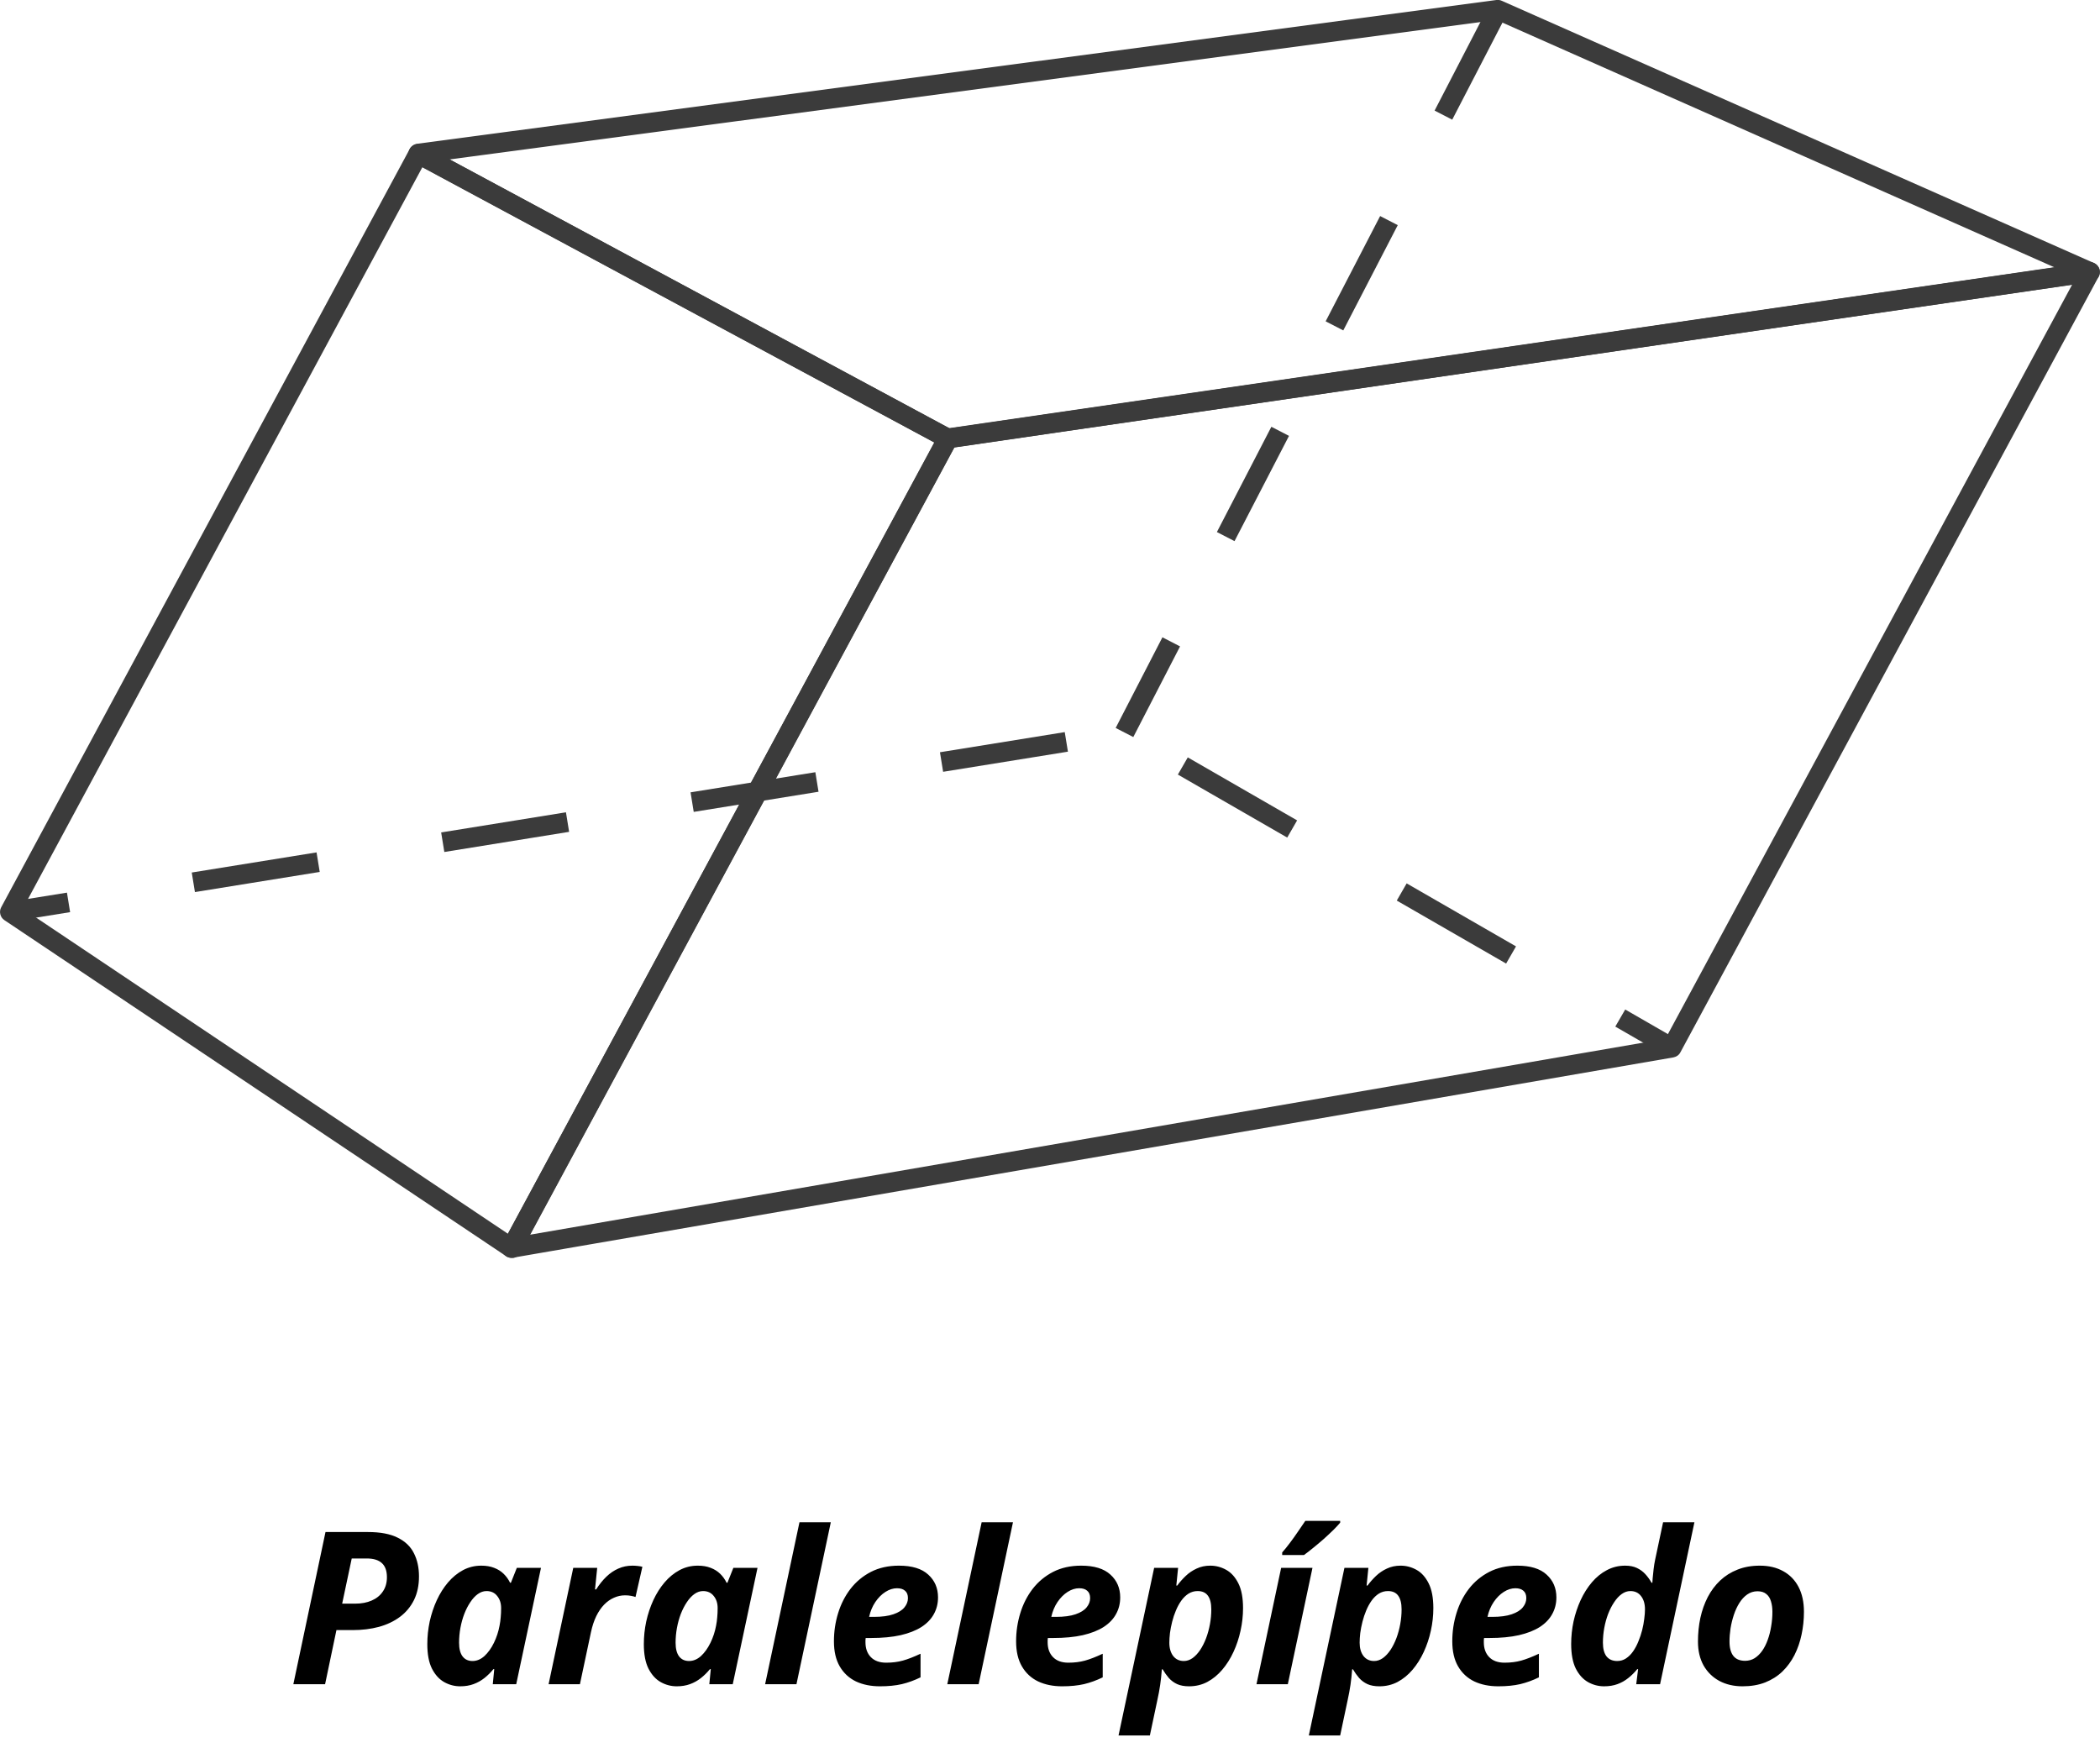 <svg width="197" height="164" viewBox="0 0 197 164" fill="none" xmlns="http://www.w3.org/2000/svg">
<g clip-path="url(#clip0_18_18464)">
<path d="M47.982 118C47.796 118 47.61 117.944 47.461 117.833L0.409 86.318C0.019 86.059 -0.111 85.522 0.112 85.114L38.43 13.988C38.541 13.766 38.746 13.617 38.987 13.543C39.229 13.469 39.471 13.506 39.694 13.617L89.366 40.334C89.812 40.575 89.98 41.13 89.738 41.594L48.818 117.537C48.688 117.759 48.483 117.926 48.223 118C48.149 118 48.075 118.019 48 118.019L47.982 118ZM2.137 85.244L47.647 115.74L87.657 41.52L39.619 15.693L2.137 85.244Z" fill="#3B3B3B"/>
<path d="M88.92 42.057C88.772 42.057 88.623 42.02 88.474 41.946L38.802 15.229C38.449 15.044 38.263 14.636 38.337 14.247C38.411 13.858 38.727 13.543 39.136 13.488L140.377 -3.14657e-05C140.544 -0.019 140.73 -3.14685e-05 140.879 0.074L196.442 24.678C196.814 24.845 197.037 25.234 196.981 25.642C196.926 26.049 196.61 26.364 196.201 26.438L89.05 42.038C89.05 42.038 88.957 42.038 88.92 42.038V42.057ZM42.202 14.97L89.069 40.186L192.744 25.086L140.377 1.871L42.221 14.951L42.202 14.97Z" fill="#3B3B3B"/>
<path d="M6.281 83.74L0.777 84.624L1.073 86.454L6.577 85.57L6.281 83.74Z" fill="#3B3B3B"/>
<path d="M141.288 90.394L131.03 84.484L131.959 82.872L142.217 88.783L141.288 90.394ZM18.286 83.688L17.988 81.853L29.696 79.964L29.993 81.798L18.286 83.688ZM41.682 79.927L41.385 78.092L53.092 76.203L53.389 78.037L41.682 79.927ZM120.753 78.574L110.495 72.664L111.425 71.052L121.682 76.962L120.753 78.574ZM65.078 76.165L64.781 74.331L76.488 72.442L76.786 74.276L65.078 76.165ZM88.474 72.404L88.177 70.57L99.884 68.68L100.182 70.515L88.474 72.404Z" fill="#3B3B3B"/>
<path d="M152.46 94.703L151.531 96.307L156.359 99.087L157.288 97.483L152.46 94.703Z" fill="#3B3B3B"/>
<path d="M47.982 118C47.684 118 47.406 117.852 47.22 117.611C47.015 117.314 46.997 116.944 47.164 116.629L88.084 40.686C88.214 40.426 88.474 40.26 88.772 40.204L195.922 24.604C196.275 24.549 196.61 24.697 196.814 24.993C197.019 25.271 197.037 25.66 196.87 25.957L157.641 98.713C157.511 98.972 157.269 99.139 156.99 99.195L48.149 117.981C48.149 117.981 48.037 117.981 47.982 117.981V118ZM89.515 41.983L49.71 115.832L156.229 97.453L194.38 26.716L89.515 41.983Z" fill="#3B3B3B"/>
<path d="M106.314 69.144L104.66 68.291L109.046 59.787L110.7 60.64L106.314 69.144ZM115.81 50.765L114.156 49.912L119.267 40.037L120.921 40.89L115.81 50.765ZM126.012 30.996L124.358 30.144L129.469 20.269L131.123 21.121L126.012 30.996ZM136.233 11.227L134.579 10.375L139.69 0.5L141.343 1.353L136.233 11.227Z" fill="#3B3B3B"/>
</g>
<path d="M27.518 158L30.535 143.723H34.52C35.678 143.723 36.606 143.898 37.303 144.25C38.006 144.595 38.514 145.08 38.826 145.705C39.145 146.33 39.305 147.056 39.305 147.883C39.305 148.729 39.148 149.468 38.836 150.1C38.523 150.731 38.084 151.258 37.518 151.682C36.958 152.098 36.3 152.411 35.545 152.619C34.79 152.821 33.969 152.922 33.084 152.922H31.561L30.496 158H27.518ZM32.098 150.441H33.318C33.911 150.441 34.428 150.344 34.871 150.148C35.32 149.953 35.669 149.67 35.916 149.299C36.17 148.928 36.297 148.482 36.297 147.961C36.297 147.362 36.137 146.919 35.818 146.633C35.506 146.346 35.034 146.203 34.402 146.203H32.996L32.098 150.441ZM43.172 158.195C42.645 158.195 42.147 158.065 41.678 157.805C41.209 157.544 40.825 157.124 40.525 156.545C40.232 155.965 40.086 155.197 40.086 154.24C40.086 153.524 40.161 152.814 40.31 152.111C40.467 151.408 40.688 150.744 40.975 150.119C41.268 149.488 41.619 148.931 42.029 148.449C42.446 147.961 42.915 147.577 43.435 147.297C43.963 147.017 44.533 146.877 45.145 146.877C45.607 146.877 46.01 146.945 46.355 147.082C46.7 147.212 46.997 147.398 47.244 147.639C47.492 147.88 47.693 148.16 47.85 148.479H47.928L48.484 147.082H50.75L48.426 158H46.228L46.365 156.584H46.287C46.027 156.903 45.743 157.183 45.438 157.424C45.132 157.665 44.793 157.854 44.422 157.99C44.051 158.127 43.634 158.195 43.172 158.195ZM44.324 155.822C44.728 155.822 45.102 155.666 45.447 155.354C45.792 155.035 46.089 154.621 46.336 154.113C46.583 153.605 46.759 153.068 46.863 152.502C46.915 152.242 46.951 151.981 46.971 151.721C46.997 151.454 47.01 151.167 47.01 150.861C47.01 150.399 46.886 150.018 46.639 149.719C46.398 149.413 46.066 149.26 45.643 149.26C45.356 149.26 45.083 149.354 44.822 149.543C44.568 149.725 44.334 149.979 44.119 150.305C43.904 150.624 43.715 150.992 43.553 151.408C43.397 151.818 43.276 152.255 43.191 152.717C43.107 153.179 43.065 153.641 43.065 154.104C43.065 154.67 43.175 155.1 43.397 155.393C43.618 155.679 43.927 155.822 44.324 155.822ZM51.463 158L53.777 147.082H56.023L55.818 149.104H55.926C56.219 148.641 56.538 148.244 56.883 147.912C57.228 147.58 57.602 147.326 58.006 147.15C58.41 146.968 58.849 146.877 59.324 146.877C59.48 146.877 59.647 146.887 59.822 146.906C60.005 146.926 60.151 146.952 60.262 146.984L59.617 149.816C59.513 149.777 59.373 149.742 59.197 149.709C59.028 149.676 58.842 149.66 58.641 149.66C58.276 149.66 57.928 149.735 57.596 149.885C57.264 150.028 56.958 150.243 56.678 150.529C56.398 150.816 56.15 151.177 55.935 151.613C55.727 152.043 55.561 152.544 55.438 153.117L54.402 158H51.463ZM63.484 158.195C62.957 158.195 62.459 158.065 61.99 157.805C61.522 157.544 61.137 157.124 60.838 156.545C60.545 155.965 60.398 155.197 60.398 154.24C60.398 153.524 60.473 152.814 60.623 152.111C60.779 151.408 61.001 150.744 61.287 150.119C61.58 149.488 61.932 148.931 62.342 148.449C62.758 147.961 63.227 147.577 63.748 147.297C64.275 147.017 64.845 146.877 65.457 146.877C65.919 146.877 66.323 146.945 66.668 147.082C67.013 147.212 67.309 147.398 67.557 147.639C67.804 147.88 68.006 148.16 68.162 148.479H68.24L68.797 147.082H71.062L68.738 158H66.541L66.678 156.584H66.6C66.339 156.903 66.056 157.183 65.75 157.424C65.444 157.665 65.106 157.854 64.734 157.99C64.363 158.127 63.947 158.195 63.484 158.195ZM64.637 155.822C65.04 155.822 65.415 155.666 65.76 155.354C66.105 155.035 66.401 154.621 66.648 154.113C66.896 153.605 67.072 153.068 67.176 152.502C67.228 152.242 67.264 151.981 67.283 151.721C67.309 151.454 67.322 151.167 67.322 150.861C67.322 150.399 67.199 150.018 66.951 149.719C66.71 149.413 66.378 149.26 65.955 149.26C65.669 149.26 65.395 149.354 65.135 149.543C64.881 149.725 64.647 149.979 64.432 150.305C64.217 150.624 64.028 150.992 63.865 151.408C63.709 151.818 63.589 152.255 63.504 152.717C63.419 153.179 63.377 153.641 63.377 154.104C63.377 154.67 63.488 155.1 63.709 155.393C63.93 155.679 64.24 155.822 64.637 155.822ZM71.775 158L74.998 142.805H77.938L74.715 158H71.775ZM82.547 158.195C81.694 158.195 80.942 158.042 80.291 157.736C79.647 157.424 79.142 156.955 78.777 156.33C78.413 155.705 78.231 154.921 78.231 153.977C78.231 153.065 78.361 152.186 78.621 151.34C78.882 150.487 79.269 149.725 79.783 149.055C80.304 148.384 80.942 147.854 81.697 147.463C82.459 147.072 83.338 146.877 84.334 146.877C85.558 146.877 86.473 147.157 87.078 147.717C87.69 148.27 87.996 148.983 87.996 149.855C87.996 150.428 87.866 150.949 87.606 151.418C87.352 151.887 86.964 152.29 86.443 152.629C85.922 152.961 85.268 153.218 84.481 153.4C83.693 153.576 82.768 153.664 81.707 153.664H81.209C81.203 153.742 81.196 153.811 81.189 153.869C81.189 153.928 81.189 153.993 81.189 154.064C81.189 154.65 81.359 155.116 81.697 155.461C82.036 155.806 82.514 155.979 83.133 155.979C83.706 155.979 84.227 155.913 84.695 155.783C85.164 155.653 85.717 155.438 86.356 155.139V157.355C85.783 157.635 85.2 157.847 84.607 157.99C84.015 158.127 83.328 158.195 82.547 158.195ZM81.531 151.682H81.971C82.726 151.682 83.338 151.6 83.807 151.438C84.282 151.275 84.627 151.06 84.842 150.793C85.063 150.526 85.174 150.236 85.174 149.924C85.174 149.611 85.083 149.38 84.9 149.23C84.725 149.074 84.474 148.996 84.148 148.996C83.784 148.996 83.422 149.11 83.064 149.338C82.706 149.566 82.391 149.882 82.117 150.285C81.844 150.689 81.648 151.154 81.531 151.682ZM88.865 158L92.088 142.805H95.027L91.805 158H88.865ZM99.637 158.195C98.784 158.195 98.032 158.042 97.381 157.736C96.736 157.424 96.232 156.955 95.867 156.33C95.503 155.705 95.32 154.921 95.32 153.977C95.32 153.065 95.451 152.186 95.711 151.34C95.971 150.487 96.359 149.725 96.873 149.055C97.394 148.384 98.032 147.854 98.787 147.463C99.549 147.072 100.428 146.877 101.424 146.877C102.648 146.877 103.562 147.157 104.168 147.717C104.78 148.27 105.086 148.983 105.086 149.855C105.086 150.428 104.956 150.949 104.695 151.418C104.441 151.887 104.054 152.29 103.533 152.629C103.012 152.961 102.358 153.218 101.57 153.4C100.783 153.576 99.858 153.664 98.797 153.664H98.299C98.292 153.742 98.286 153.811 98.279 153.869C98.279 153.928 98.279 153.993 98.279 154.064C98.279 154.65 98.449 155.116 98.787 155.461C99.126 155.806 99.604 155.979 100.223 155.979C100.796 155.979 101.316 155.913 101.785 155.783C102.254 155.653 102.807 155.438 103.445 155.139V157.355C102.872 157.635 102.29 157.847 101.697 157.99C101.105 158.127 100.418 158.195 99.637 158.195ZM98.621 151.682H99.061C99.816 151.682 100.428 151.6 100.896 151.438C101.372 151.275 101.717 151.06 101.932 150.793C102.153 150.526 102.264 150.236 102.264 149.924C102.264 149.611 102.173 149.38 101.99 149.23C101.814 149.074 101.564 148.996 101.238 148.996C100.874 148.996 100.512 149.11 100.154 149.338C99.796 149.566 99.481 149.882 99.207 150.285C98.934 150.689 98.738 151.154 98.621 151.682ZM104.93 162.805L108.27 147.082H110.516L110.35 148.742H110.438C110.665 148.43 110.929 148.13 111.229 147.844C111.528 147.557 111.87 147.326 112.254 147.15C112.638 146.968 113.064 146.877 113.533 146.877C114.061 146.877 114.559 147.007 115.027 147.268C115.496 147.528 115.877 147.951 116.17 148.537C116.463 149.117 116.609 149.891 116.609 150.861C116.609 151.571 116.531 152.277 116.375 152.98C116.225 153.677 116.004 154.341 115.711 154.973C115.424 155.598 115.073 156.154 114.656 156.643C114.246 157.124 113.781 157.505 113.26 157.785C112.739 158.059 112.169 158.195 111.551 158.195C111.108 158.195 110.734 158.127 110.428 157.99C110.122 157.847 109.861 157.655 109.646 157.414C109.438 157.173 109.246 156.903 109.07 156.604H108.992C108.953 157.131 108.901 157.616 108.836 158.059C108.771 158.508 108.683 158.983 108.572 159.484L107.869 162.805H104.93ZM111.053 155.822C111.339 155.822 111.613 155.731 111.873 155.549C112.133 155.36 112.371 155.106 112.586 154.787C112.801 154.462 112.986 154.094 113.143 153.684C113.299 153.267 113.419 152.827 113.504 152.365C113.589 151.903 113.631 151.441 113.631 150.979C113.631 150.406 113.523 149.976 113.309 149.689C113.1 149.403 112.781 149.26 112.352 149.26C112.039 149.26 111.753 149.341 111.492 149.504C111.238 149.667 111.014 149.885 110.818 150.158C110.623 150.432 110.454 150.741 110.311 151.086C110.167 151.424 110.05 151.776 109.959 152.141C109.868 152.505 109.799 152.857 109.754 153.195C109.715 153.534 109.695 153.837 109.695 154.104C109.695 154.618 109.816 155.035 110.057 155.354C110.304 155.666 110.636 155.822 111.053 155.822ZM117.869 158L120.184 147.082H123.123L120.809 158H117.869ZM120.281 145.881V145.637C120.503 145.389 120.74 145.096 120.994 144.758C121.255 144.413 121.508 144.058 121.756 143.693C122.01 143.329 122.241 142.99 122.449 142.678H125.721V142.844C125.577 143.02 125.369 143.244 125.096 143.518C124.822 143.785 124.52 144.068 124.188 144.367C123.855 144.66 123.523 144.94 123.191 145.207C122.866 145.474 122.576 145.699 122.322 145.881H120.281ZM122.781 162.805L126.121 147.082H128.367L128.201 148.742H128.289C128.517 148.43 128.781 148.13 129.08 147.844C129.38 147.557 129.721 147.326 130.105 147.15C130.49 146.968 130.916 146.877 131.385 146.877C131.912 146.877 132.41 147.007 132.879 147.268C133.348 147.528 133.729 147.951 134.021 148.537C134.314 149.117 134.461 149.891 134.461 150.861C134.461 151.571 134.383 152.277 134.227 152.98C134.077 153.677 133.855 154.341 133.562 154.973C133.276 155.598 132.924 156.154 132.508 156.643C132.098 157.124 131.632 157.505 131.111 157.785C130.59 158.059 130.021 158.195 129.402 158.195C128.96 158.195 128.585 158.127 128.279 157.99C127.973 157.847 127.713 157.655 127.498 157.414C127.29 157.173 127.098 156.903 126.922 156.604H126.844C126.805 157.131 126.753 157.616 126.688 158.059C126.622 158.508 126.535 158.983 126.424 159.484L125.721 162.805H122.781ZM128.904 155.822C129.191 155.822 129.464 155.731 129.725 155.549C129.985 155.36 130.223 155.106 130.438 154.787C130.652 154.462 130.838 154.094 130.994 153.684C131.15 153.267 131.271 152.827 131.355 152.365C131.44 151.903 131.482 151.441 131.482 150.979C131.482 150.406 131.375 149.976 131.16 149.689C130.952 149.403 130.633 149.26 130.203 149.26C129.891 149.26 129.604 149.341 129.344 149.504C129.09 149.667 128.865 149.885 128.67 150.158C128.475 150.432 128.305 150.741 128.162 151.086C128.019 151.424 127.902 151.776 127.811 152.141C127.719 152.505 127.651 152.857 127.605 153.195C127.566 153.534 127.547 153.837 127.547 154.104C127.547 154.618 127.667 155.035 127.908 155.354C128.156 155.666 128.488 155.822 128.904 155.822ZM140.555 158.195C139.702 158.195 138.95 158.042 138.299 157.736C137.654 157.424 137.15 156.955 136.785 156.33C136.421 155.705 136.238 154.921 136.238 153.977C136.238 153.065 136.368 152.186 136.629 151.34C136.889 150.487 137.277 149.725 137.791 149.055C138.312 148.384 138.95 147.854 139.705 147.463C140.467 147.072 141.346 146.877 142.342 146.877C143.566 146.877 144.48 147.157 145.086 147.717C145.698 148.27 146.004 148.983 146.004 149.855C146.004 150.428 145.874 150.949 145.613 151.418C145.359 151.887 144.972 152.29 144.451 152.629C143.93 152.961 143.276 153.218 142.488 153.4C141.701 153.576 140.776 153.664 139.715 153.664H139.217C139.21 153.742 139.204 153.811 139.197 153.869C139.197 153.928 139.197 153.993 139.197 154.064C139.197 154.65 139.367 155.116 139.705 155.461C140.044 155.806 140.522 155.979 141.141 155.979C141.714 155.979 142.234 155.913 142.703 155.783C143.172 155.653 143.725 155.438 144.363 155.139V157.355C143.79 157.635 143.208 157.847 142.615 157.99C142.023 158.127 141.336 158.195 140.555 158.195ZM139.539 151.682H139.979C140.734 151.682 141.346 151.6 141.814 151.438C142.29 151.275 142.635 151.06 142.85 150.793C143.071 150.526 143.182 150.236 143.182 149.924C143.182 149.611 143.09 149.38 142.908 149.23C142.732 149.074 142.482 148.996 142.156 148.996C141.792 148.996 141.43 149.11 141.072 149.338C140.714 149.566 140.398 149.882 140.125 150.285C139.852 150.689 139.656 151.154 139.539 151.682ZM150.477 158.195C149.949 158.195 149.451 158.065 148.982 157.805C148.514 157.544 148.13 157.124 147.83 156.545C147.537 155.959 147.391 155.184 147.391 154.221C147.391 153.511 147.465 152.805 147.615 152.102C147.771 151.398 147.993 150.734 148.279 150.109C148.572 149.478 148.924 148.921 149.334 148.439C149.751 147.951 150.219 147.57 150.74 147.297C151.268 147.017 151.837 146.877 152.449 146.877C152.885 146.877 153.253 146.949 153.553 147.092C153.859 147.235 154.122 147.427 154.344 147.668C154.565 147.909 154.76 148.179 154.93 148.479H155.008C155.008 148.439 155.018 148.296 155.037 148.049C155.057 147.801 155.086 147.518 155.125 147.199C155.164 146.874 155.213 146.574 155.271 146.301L156.014 142.805H158.953L155.73 158H153.494L153.67 156.584H153.592C153.331 156.903 153.048 157.183 152.742 157.424C152.443 157.665 152.107 157.854 151.736 157.99C151.365 158.127 150.945 158.195 150.477 158.195ZM151.707 155.822C152.013 155.822 152.29 155.741 152.537 155.578C152.791 155.409 153.012 155.188 153.201 154.914C153.396 154.634 153.562 154.322 153.699 153.977C153.842 153.632 153.96 153.28 154.051 152.922C154.142 152.557 154.207 152.206 154.246 151.867C154.292 151.529 154.314 151.232 154.314 150.979C154.314 150.458 154.191 150.041 153.943 149.729C153.702 149.416 153.37 149.26 152.947 149.26C152.661 149.26 152.387 149.354 152.127 149.543C151.873 149.725 151.639 149.979 151.424 150.305C151.209 150.624 151.02 150.992 150.857 151.408C150.701 151.818 150.581 152.255 150.496 152.717C150.411 153.179 150.369 153.641 150.369 154.104C150.369 154.67 150.483 155.1 150.711 155.393C150.945 155.679 151.277 155.822 151.707 155.822ZM163.465 158.195C162.645 158.195 161.919 158.026 161.287 157.688C160.662 157.349 160.171 156.867 159.812 156.242C159.461 155.611 159.285 154.862 159.285 153.996C159.285 153.221 159.36 152.482 159.51 151.779C159.666 151.07 159.897 150.419 160.203 149.826C160.516 149.227 160.903 148.71 161.365 148.273C161.834 147.831 162.378 147.489 162.996 147.248C163.615 147.001 164.311 146.877 165.086 146.877C165.932 146.877 166.665 147.049 167.283 147.395C167.902 147.733 168.38 148.225 168.719 148.869C169.057 149.514 169.227 150.292 169.227 151.203C169.227 151.945 169.152 152.661 169.002 153.352C168.859 154.035 168.637 154.673 168.338 155.266C168.038 155.852 167.661 156.366 167.205 156.809C166.749 157.245 166.209 157.587 165.584 157.834C164.965 158.075 164.259 158.195 163.465 158.195ZM163.709 155.803C164.035 155.803 164.331 155.721 164.598 155.559C164.865 155.389 165.102 155.158 165.311 154.865C165.519 154.566 165.691 154.224 165.828 153.84C165.971 153.449 166.079 153.029 166.15 152.58C166.229 152.131 166.268 151.672 166.268 151.203C166.268 150.832 166.222 150.503 166.131 150.217C166.046 149.924 165.9 149.696 165.691 149.533C165.49 149.364 165.216 149.279 164.871 149.279C164.513 149.279 164.191 149.38 163.904 149.582C163.624 149.777 163.38 150.041 163.172 150.373C162.964 150.705 162.791 151.076 162.654 151.486C162.518 151.896 162.413 152.32 162.342 152.756C162.277 153.186 162.244 153.599 162.244 153.996C162.244 154.589 162.365 155.038 162.605 155.344C162.846 155.65 163.214 155.803 163.709 155.803Z" fill="black"/>
<defs>
<clipPath id="clip0_18_18464">
<rect width="197" height="118" fill="white"/>
</clipPath>
</defs>
</svg>
